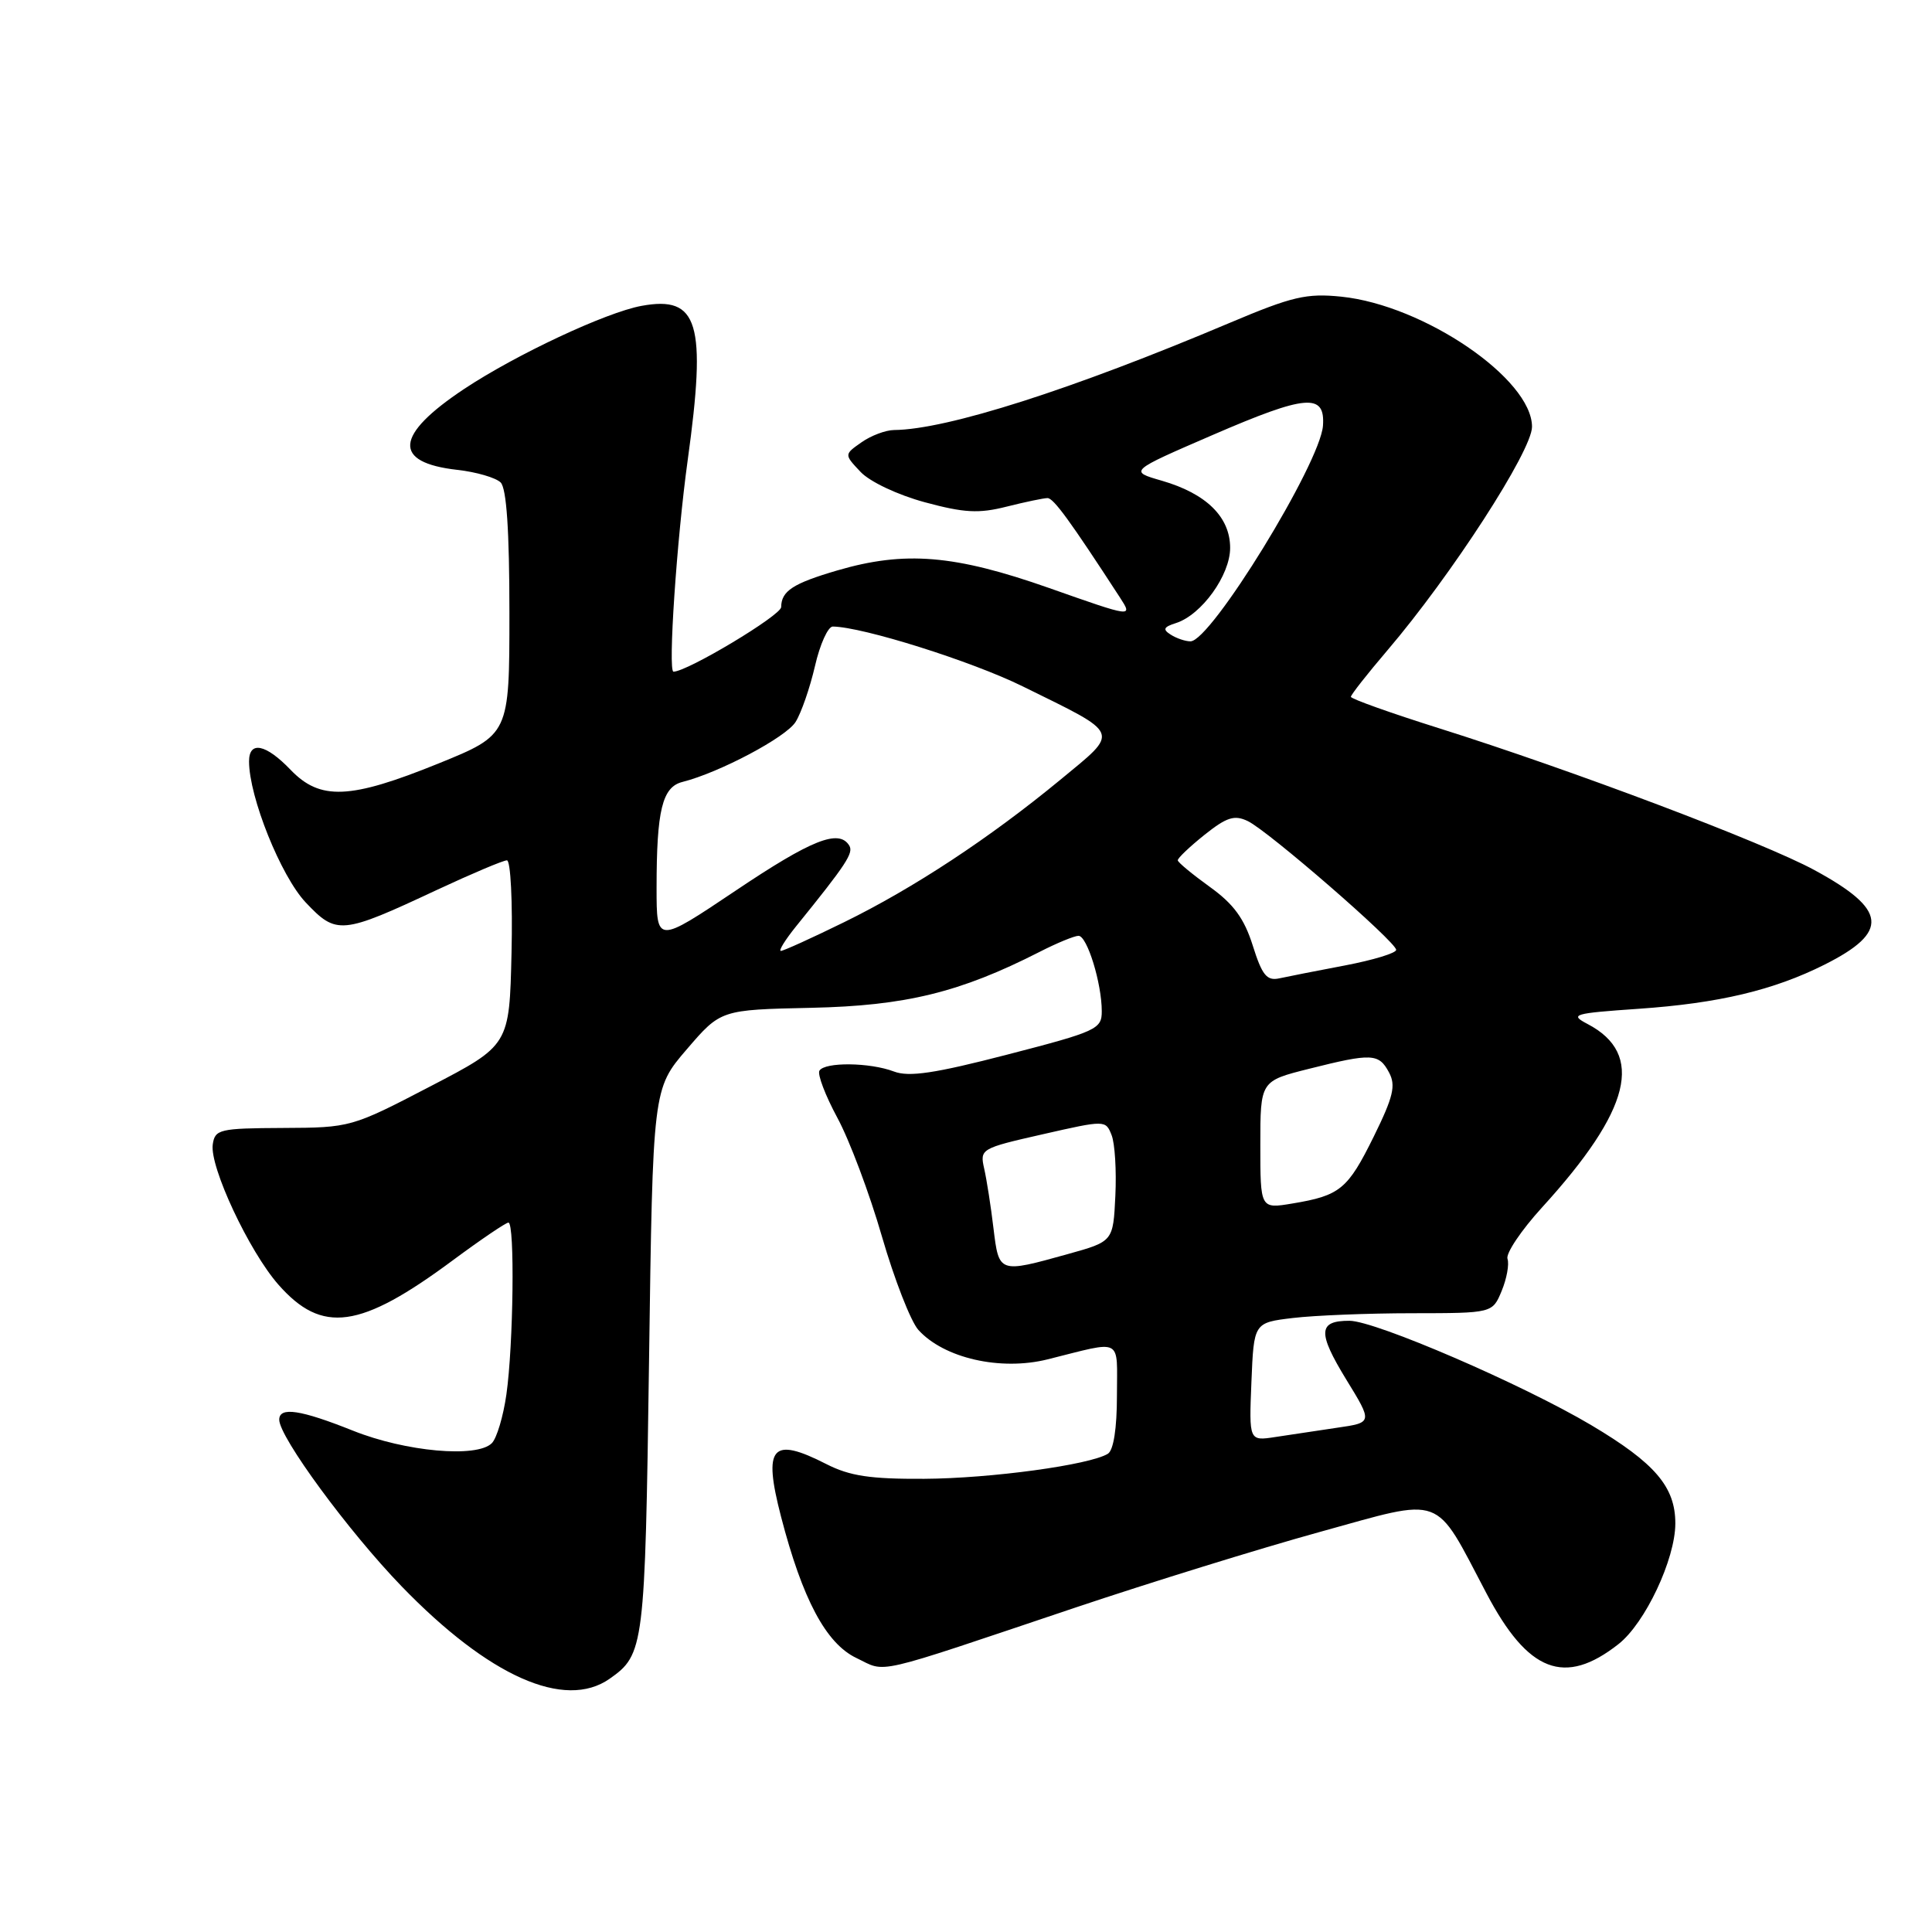 <?xml version="1.0" encoding="UTF-8" standalone="no"?>
<!DOCTYPE svg PUBLIC "-//W3C//DTD SVG 1.1//EN" "http://www.w3.org/Graphics/SVG/1.1/DTD/svg11.dtd" >
<svg xmlns="http://www.w3.org/2000/svg" xmlns:xlink="http://www.w3.org/1999/xlink" version="1.1" viewBox="0 0 256 256">
 <g >
 <path fill="currentColor"
d=" M 80.77 222.45 C 85.36 219.23 85.47 218.34 86.00 180.39 C 86.50 144.28 86.50 144.28 91.00 139.04 C 95.50 133.80 95.50 133.80 107.50 133.54 C 119.99 133.27 127.21 131.50 137.73 126.14 C 140.03 124.96 142.37 124.00 142.91 124.00 C 144.05 124.00 145.99 130.29 145.99 134.00 C 146.00 136.36 145.30 136.68 133.51 139.73 C 123.87 142.23 120.44 142.74 118.45 141.98 C 115.26 140.77 109.30 140.70 108.58 141.87 C 108.29 142.34 109.36 145.16 110.96 148.12 C 112.56 151.08 115.22 158.15 116.86 163.84 C 118.51 169.53 120.68 175.09 121.68 176.21 C 125.07 179.97 132.56 181.68 138.82 180.12 C 148.93 177.60 148.00 177.11 148.00 184.92 C 148.00 189.27 147.55 192.16 146.80 192.63 C 144.40 194.11 131.30 195.90 122.46 195.95 C 115.32 195.99 112.60 195.58 109.50 194.00 C 102.25 190.30 101.08 191.66 103.49 200.96 C 106.33 211.91 109.45 217.77 113.47 219.69 C 117.58 221.65 115.12 222.21 142.50 213.01 C 152.40 209.69 166.96 205.18 174.85 203.00 C 191.54 198.39 189.94 197.80 196.96 211.12 C 202.47 221.60 207.32 223.47 214.46 217.85 C 217.99 215.08 221.98 206.61 221.99 201.88 C 222.00 197.02 219.31 193.87 210.85 188.84 C 201.75 183.44 182.26 175.02 178.81 175.01 C 174.65 175.00 174.57 176.55 178.37 182.77 C 181.89 188.50 181.89 188.50 177.19 189.18 C 174.61 189.56 170.93 190.11 169.00 190.41 C 165.50 190.95 165.50 190.95 165.82 183.11 C 166.14 175.26 166.14 175.26 171.32 174.64 C 174.17 174.30 181.28 174.01 187.13 174.01 C 197.76 174.00 197.76 174.00 198.98 171.05 C 199.65 169.43 200.00 167.52 199.75 166.80 C 199.51 166.09 201.56 163.03 204.32 160.00 C 216.12 147.06 217.96 139.66 210.35 135.68 C 207.95 134.42 208.44 134.27 217.13 133.67 C 227.74 132.94 235.03 131.20 241.76 127.82 C 250.40 123.48 250.08 120.53 240.42 115.29 C 233.73 111.65 208.28 102.04 190.72 96.51 C 184.27 94.48 179.00 92.60 179.00 92.33 C 179.00 92.06 181.18 89.29 183.84 86.17 C 192.30 76.26 203.00 59.73 203.00 56.55 C 203.00 50.21 188.68 40.44 177.73 39.31 C 173.12 38.84 171.23 39.28 162.97 42.77 C 142.02 51.63 125.46 56.92 118.47 56.98 C 117.36 56.99 115.41 57.72 114.15 58.61 C 111.85 60.22 111.85 60.22 114.02 62.52 C 115.25 63.83 118.93 65.57 122.54 66.55 C 127.76 67.96 129.68 68.07 133.39 67.13 C 135.86 66.51 138.30 66.00 138.80 66.00 C 139.60 66.00 141.76 68.96 148.39 79.16 C 150.12 81.83 150.12 81.83 139.00 77.91 C 126.49 73.51 119.91 72.96 110.93 75.59 C 105.07 77.31 103.53 78.31 103.51 80.44 C 103.50 81.54 91.06 89.00 89.24 89.00 C 88.49 89.00 89.67 71.50 91.12 61.00 C 93.64 42.77 92.56 39.14 85.00 40.53 C 80.28 41.40 68.38 46.98 61.53 51.52 C 52.28 57.66 51.97 61.29 60.60 62.26 C 63.12 62.54 65.70 63.30 66.34 63.93 C 67.12 64.72 67.50 70.30 67.50 81.22 C 67.50 97.35 67.50 97.35 58.07 101.18 C 46.37 105.92 42.42 106.09 38.50 102.00 C 35.22 98.58 33.00 98.13 33.00 100.89 C 33.00 105.59 37.21 116.08 40.50 119.57 C 44.59 123.90 45.24 123.84 57.89 117.92 C 62.50 115.77 66.68 114.00 67.17 114.00 C 67.66 114.00 67.94 119.51 67.78 126.25 C 67.50 138.50 67.50 138.50 57.00 143.96 C 46.59 149.38 46.42 149.42 37.50 149.46 C 29.07 149.50 28.48 149.64 28.19 151.65 C 27.77 154.62 33.00 165.79 36.88 170.21 C 42.68 176.81 47.71 176.11 60.01 166.99 C 63.71 164.25 67.03 162.00 67.37 162.00 C 68.23 162.00 68.03 178.24 67.10 184.77 C 66.69 187.67 65.82 190.58 65.17 191.23 C 63.19 193.21 53.75 192.36 46.79 189.58 C 39.81 186.79 37.00 186.37 37.00 188.12 C 37.00 190.42 46.19 202.93 53.21 210.19 C 64.77 222.14 74.82 226.61 80.77 222.45 Z  M 131.64 162.75 C 131.30 159.86 130.74 156.31 130.41 154.85 C 129.82 152.24 129.96 152.16 138.15 150.30 C 146.46 148.41 146.50 148.41 147.29 150.40 C 147.73 151.50 147.95 155.12 147.79 158.45 C 147.50 164.50 147.50 164.50 141.50 166.17 C 132.34 168.72 132.37 168.73 131.64 162.75 Z  M 167.00 151.71 C 167.00 143.24 167.00 143.24 173.46 141.62 C 181.77 139.53 182.70 139.57 184.05 142.10 C 184.98 143.83 184.63 145.32 182.03 150.60 C 178.58 157.59 177.57 158.42 171.25 159.47 C 167.00 160.18 167.00 160.18 167.00 151.71 Z  M 166.00 125.30 C 164.87 121.71 163.46 119.78 160.31 117.52 C 158.01 115.86 156.09 114.28 156.06 114.00 C 156.03 113.72 157.62 112.21 159.59 110.63 C 162.55 108.27 163.57 107.95 165.34 108.80 C 168.04 110.09 185.00 124.82 185.00 125.86 C 185.00 126.29 181.96 127.21 178.25 127.92 C 174.54 128.62 170.60 129.40 169.50 129.64 C 167.86 129.99 167.23 129.22 166.00 125.30 Z  M 105.48 122.75 C 112.15 114.51 113.13 113.02 112.53 112.04 C 111.16 109.82 107.55 111.25 97.47 118.02 C 87.00 125.04 87.00 125.04 87.00 117.65 C 87.00 107.36 87.75 104.28 90.43 103.61 C 95.31 102.38 104.15 97.70 105.42 95.66 C 106.17 94.47 107.32 91.14 107.99 88.25 C 108.65 85.36 109.72 83.01 110.35 83.02 C 114.33 83.07 128.74 87.61 135.50 90.94 C 148.68 97.43 148.42 96.78 140.48 103.34 C 131.11 111.06 121.08 117.67 111.84 122.20 C 107.58 124.29 103.81 126.00 103.47 126.00 C 103.13 126.00 104.04 124.54 105.48 122.75 Z  M 155.12 84.09 C 154.03 83.40 154.18 83.08 155.82 82.56 C 159.21 81.48 163.00 76.22 163.00 72.60 C 163.00 68.51 159.85 65.41 153.96 63.70 C 149.58 62.44 149.58 62.44 160.70 57.63 C 173.09 52.27 175.61 52.06 175.30 56.41 C 174.93 61.41 160.43 85.02 157.74 84.98 C 157.06 84.98 155.88 84.58 155.12 84.09 Z "/>
</g>
</svg>